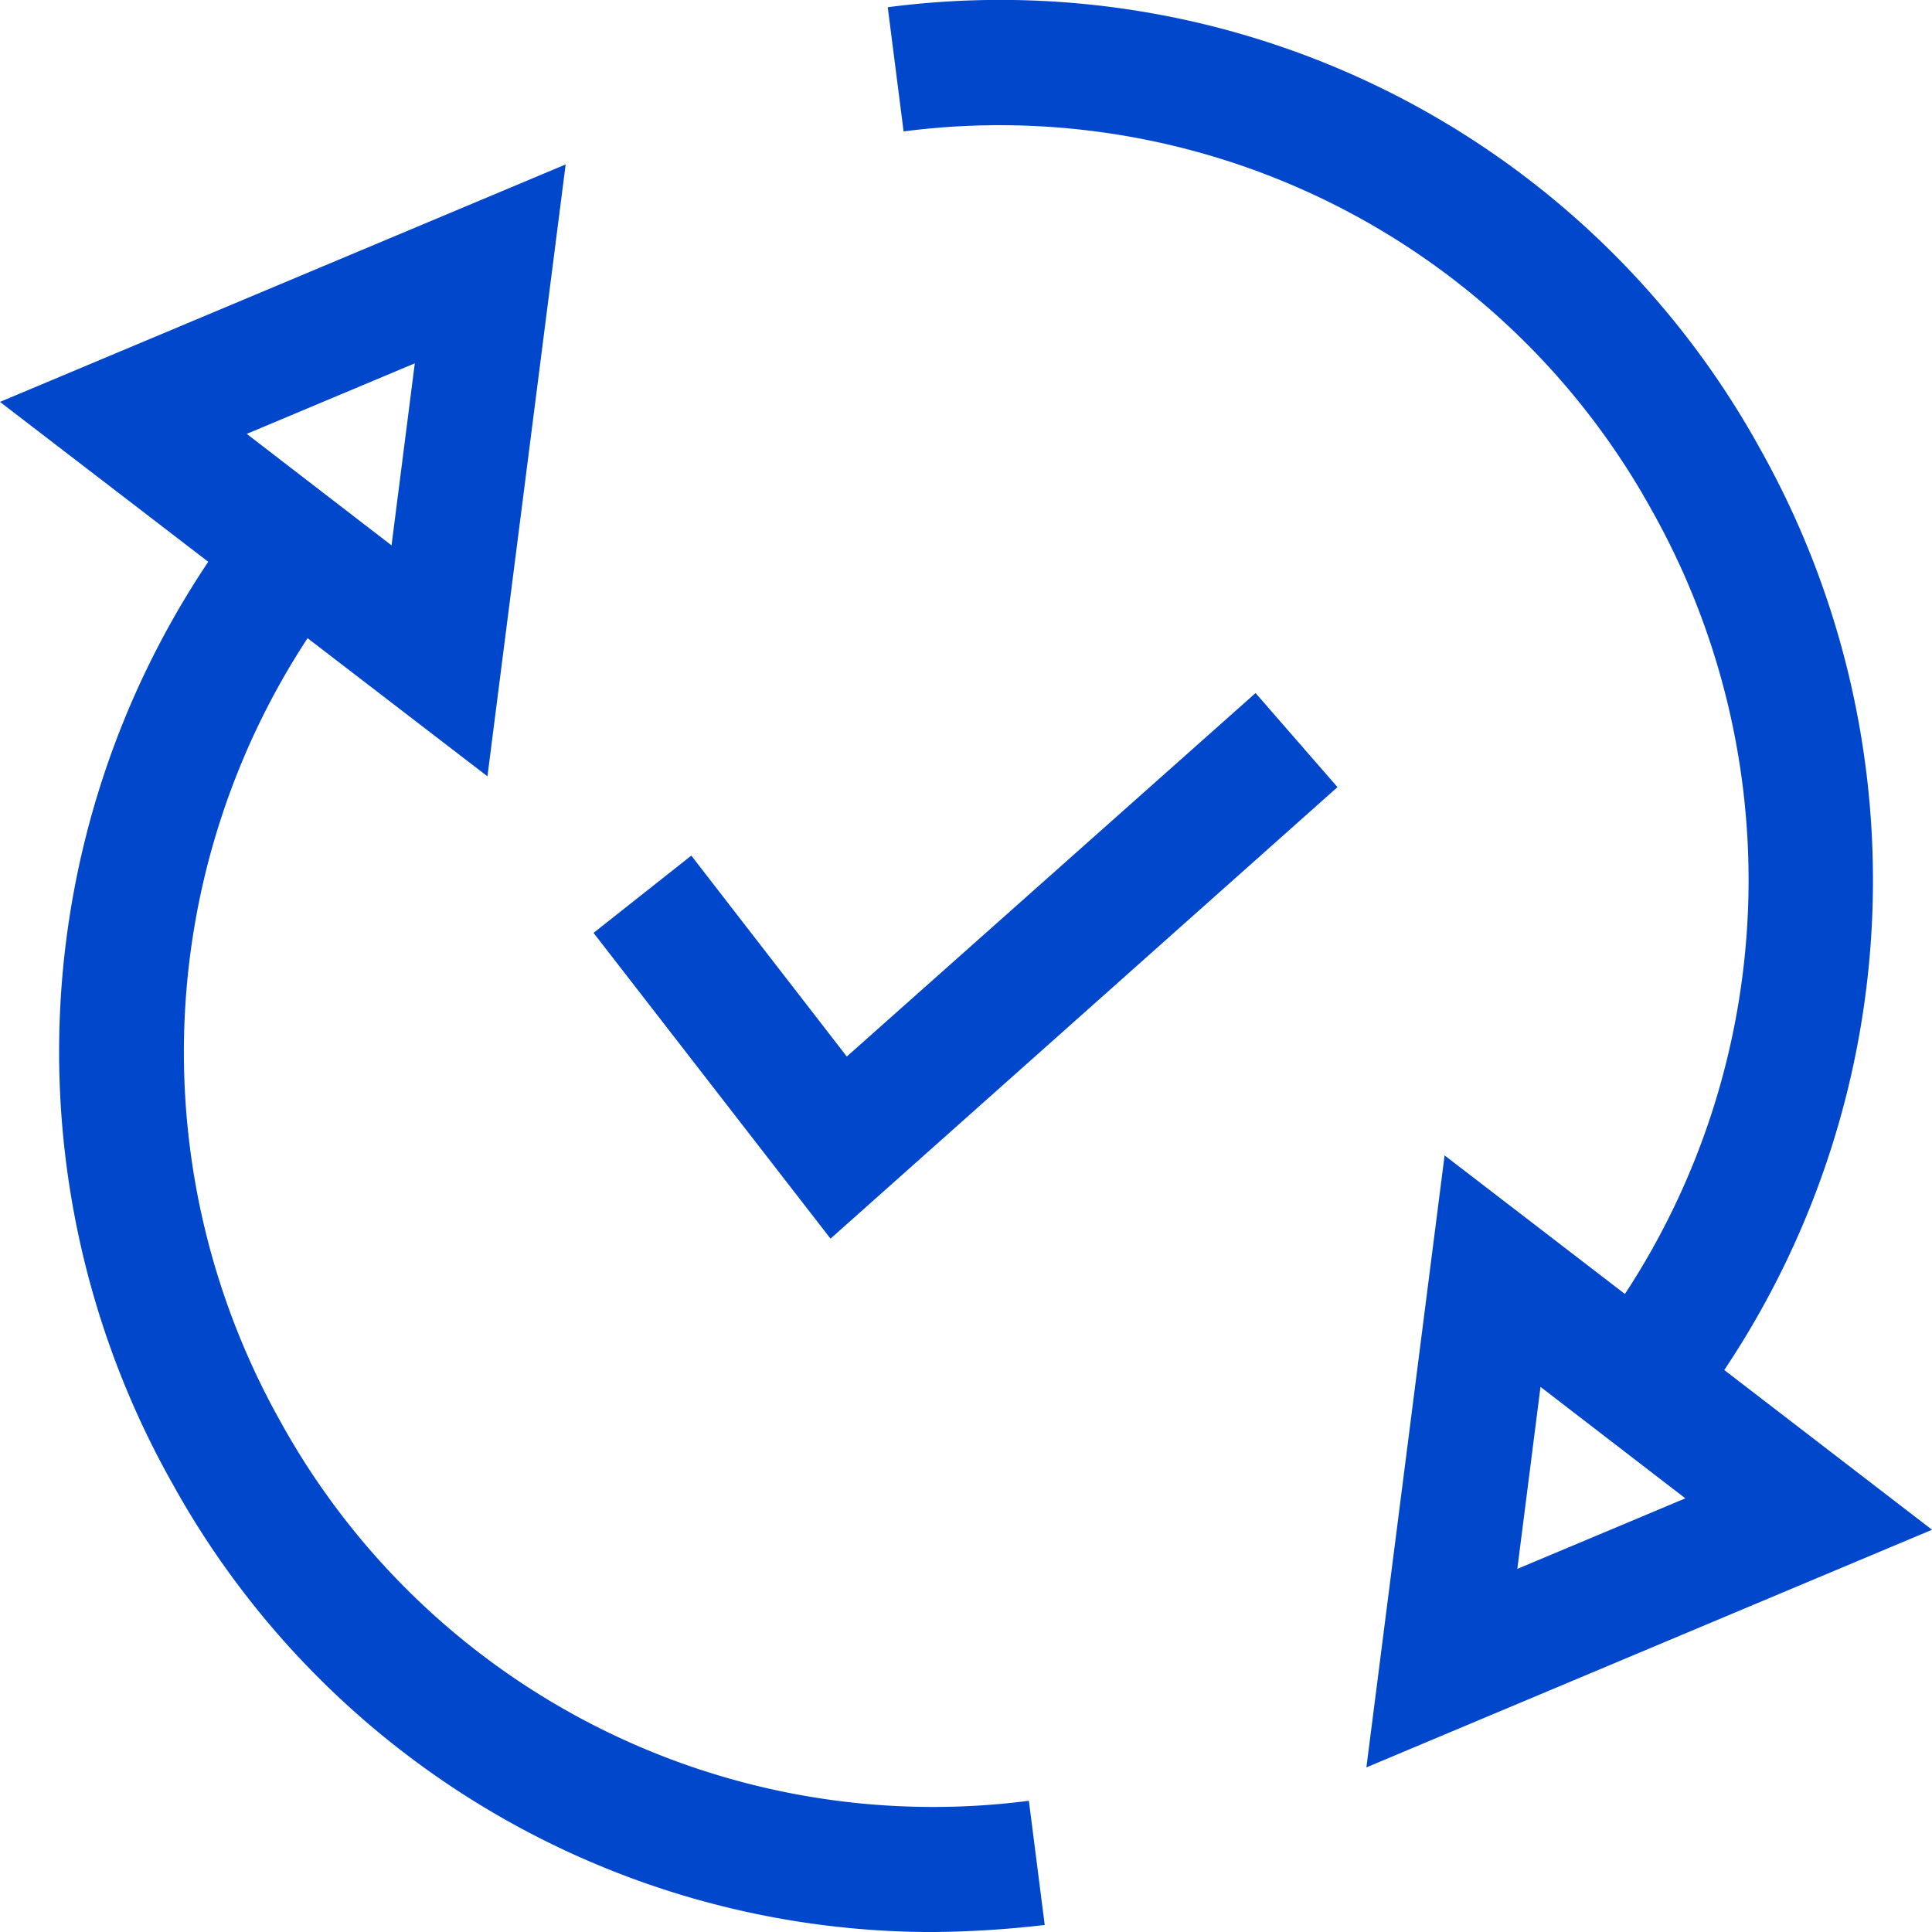 <svg data-name="01-Brand/icon/flexibility" xmlns="http://www.w3.org/2000/svg" width="50" height="50" viewBox="0 0 50 50">
    <path d="m17.993 7.7-2.024 15.835-4.655-3.575a19.533 19.533 0 0 0-.694 20.288 19.288 19.288 0 0 0 19.361 9.8l.41 3.214a26.585 26.585 0 0 1-2.916.183A22.475 22.475 0 0 1 7.812 41.831a22.76 22.76 0 0 1 .932-23.848l-5.39-4.138zM48.9 15.05a22.8 22.8 0 0 1-.922 23.85l5.377 4.134-14.639 6.15 2.024-15.838 4.667 3.586a19.533 19.533 0 0 0 .693-20.287 19.278 19.278 0 0 0-19.361-9.8l-.41-3.214A22.454 22.454 0 0 1 48.9 15.05zm-5.678 24.286-.6 4.711 4.349-1.826zM35.848 21.38l2.12 2.435L24.848 35.5l-6.133-7.913 2.53-2 4.024 5.2zm-21.759-8.533L9.74 14.673l3.747 2.885z" transform="translate(-3.354 -3.444)" style="fill:#0047cc"/>
</svg>
